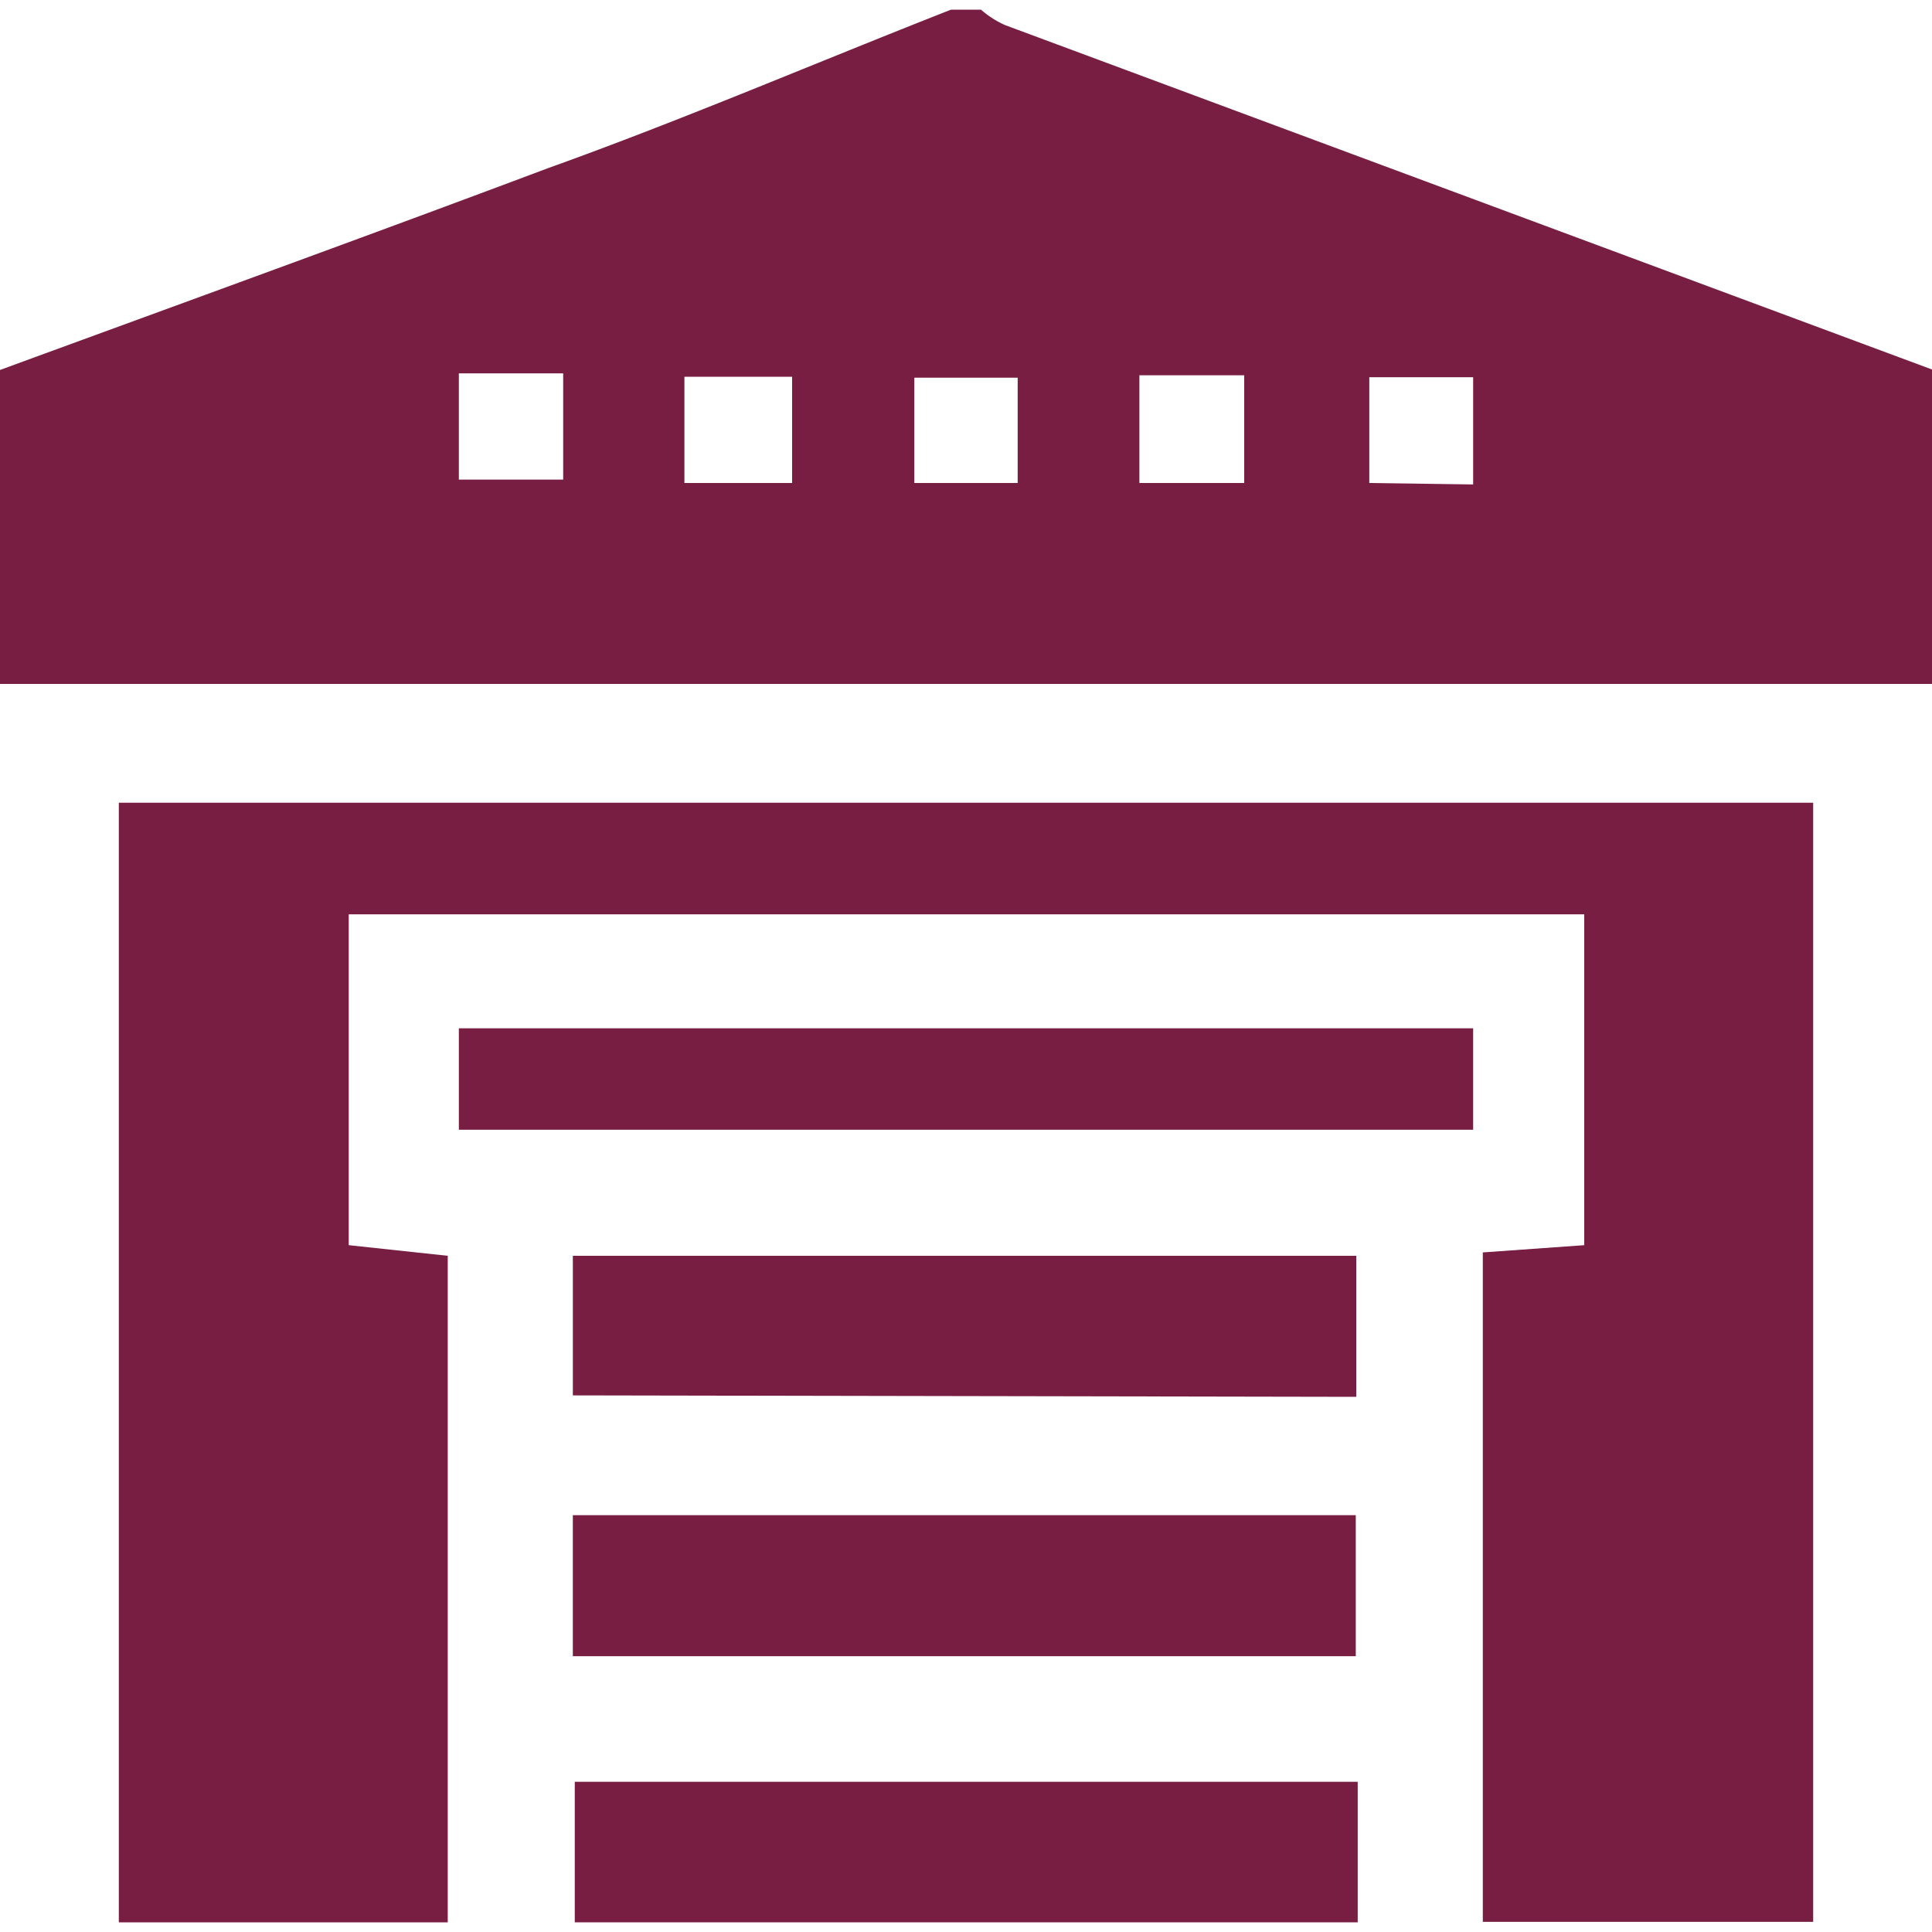 <svg id="Layer_1" data-name="Layer 1" xmlns="http://www.w3.org/2000/svg" viewBox="0 0 40 40"><defs><style>.cls-1{fill:#791e43;}</style></defs><path class="cls-1" d="M40,14.16H0V7.66C3.79,6.27,7.57,4.9,11.35,3.48c2.79-1,5.56-2.19,8.34-3.28h.62a2,2,0,0,0,.5.32L40,7.65ZM14.17,10H16.4V7.8H14.17Zm6.9,0V7.82H18.93V10Zm4.69,0V7.77H23.59V10ZM9.5,7.73v2.2h2.16V7.73Zm21,2.3V7.81H28.35V10Z"/><path class="cls-1" d="M37.54,16.62V39.79H30.7V25.93l2.1-.15V18.93H7.22v6.85L9.27,26v13.8H2.46V16.62Z"/><path class="cls-1" d="M11.86,28.89V26H28.08v2.92Z"/><path class="cls-1" d="M11.86,34.29V31.37H28.07v2.92Z"/><path class="cls-1" d="M28.11,36.89V39.8H11.9V36.89Z"/><path class="cls-1" d="M9.5,21.29h21v2.1H9.5Z"/></svg>